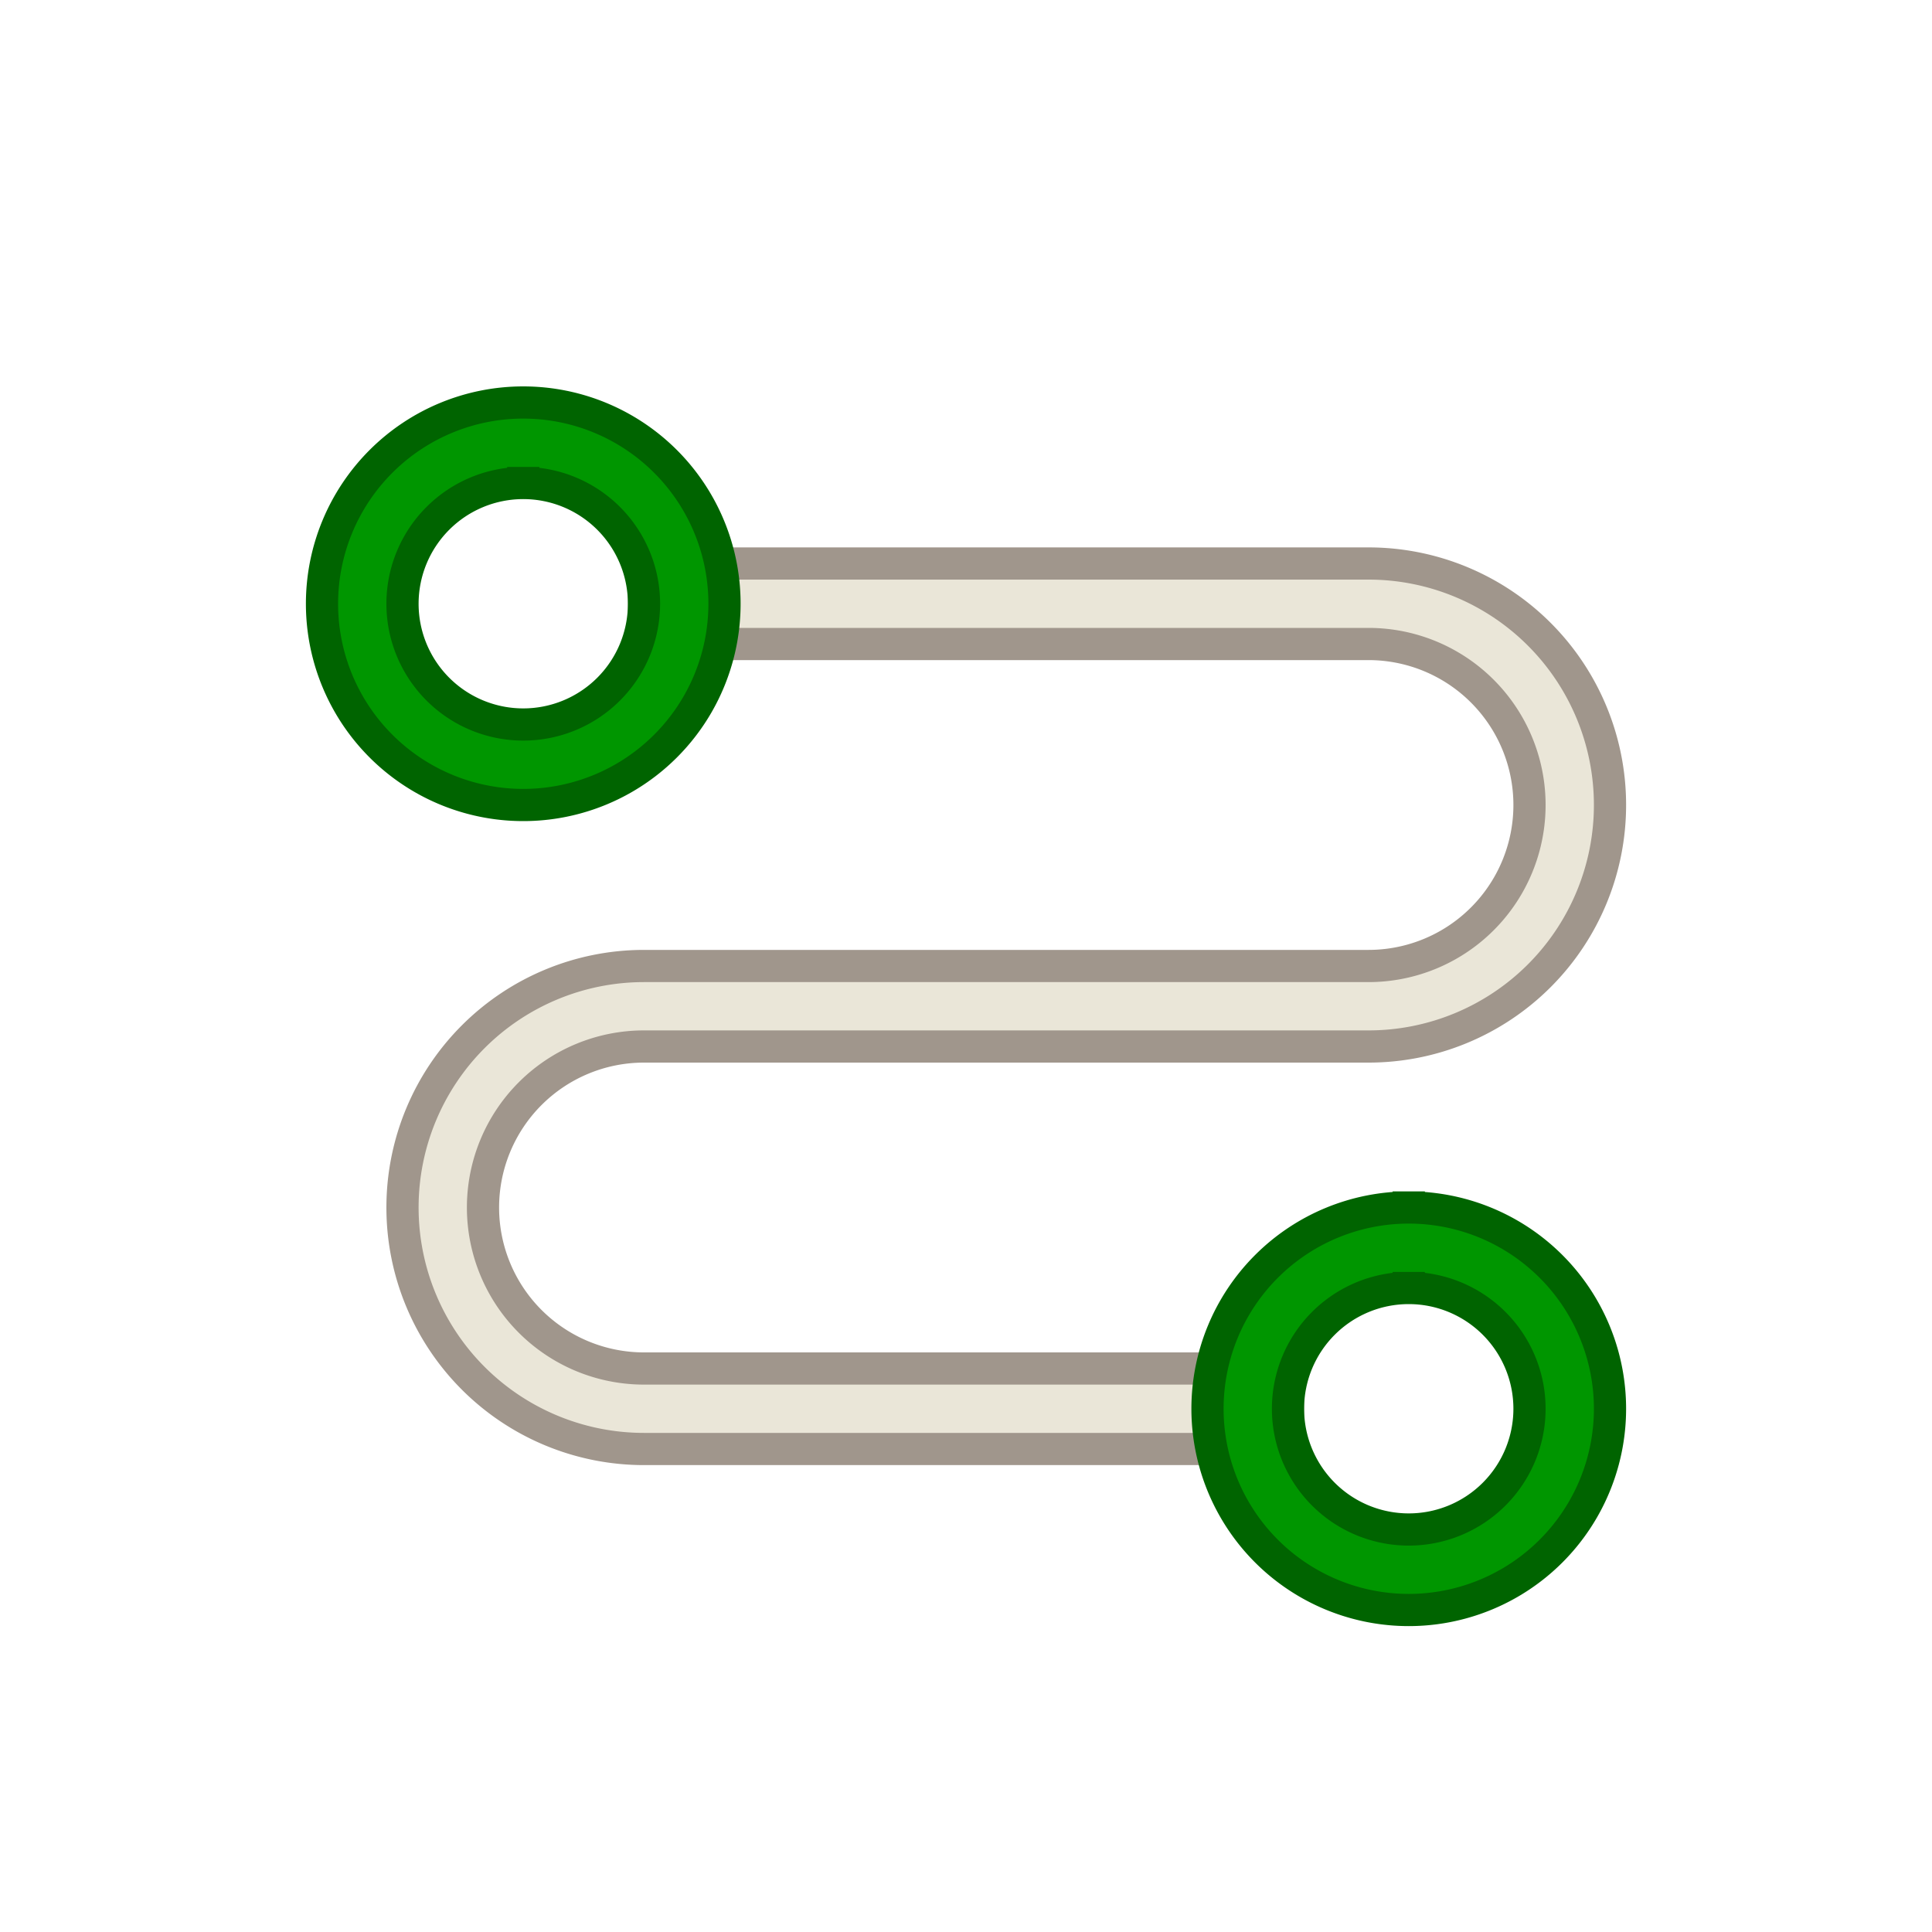 <?xml version="1.0" encoding="UTF-8"?>
<svg version="1.1" viewBox="0 0 24 24" xmlns="http://www.w3.org/2000/svg" xmlns:cc="http://creativecommons.org/ns#" xmlns:dc="http://purl.org/dc/elements/1.1/" xmlns:rdf="http://www.w3.org/1999/02/22-rdf-syntax-ns#">
 <defs>
  <style id="current-color-scheme" type="text/css">.ColorScheme-Text {
        color:#eff0f1;
      }
      .ColorScheme-Highlight {
        color:#3daee9;
      }</style>
 </defs>
 <g transform="translate(1,1)">
  <path class="ColorScheme-Text" d="m7 6v1h9a2 2 0 0 1 2 2 2 2 0 0 1-2 2h-9a3 3 0 0 0-3 3 3 3 0 0 0 3 3h8v-1h-8a2 2 0 0 1-2-2 2 2 0 0 1 2-2h9a3 3 0 0 0 3-3 3 3 0 0 0-3-3z" color="#eff0f1" fill="#eae6d8" stroke="#a0968c" stroke-width=".4"/>
  <path class="ColorScheme-Highlight" d="m5.5 4a2.5 2.5 0 0 0-2.5 2.5 2.5 2.5 0 0 0 2.5 2.5 2.5 2.5 0 0 0 2.5-2.5 2.5 2.5 0 0 0-2.5-2.5zm0 1a1.5 1.5 0 0 1 1.5 1.5 1.5 1.5 0 0 1-1.5 1.5 1.5 1.5 0 0 1-1.5-1.5 1.5 1.5 0 0 1 1.5-1.5zm11 9a2.5 2.5 0 0 0-2.5 2.5 2.5 2.5 0 0 0 2.5 2.5 2.5 2.5 0 0 0 2.5-2.5 2.5 2.5 0 0 0-2.5-2.5zm0 1a1.5 1.5 0 0 1 1.5 1.5 1.5 1.5 0 0 1-1.5 1.5 1.5 1.5 0 0 1-1.5-1.5 1.5 1.5 0 0 1 1.5-1.5z" color="#3daee9" fill="#009600" stroke="#006400" stroke-width=".4"/>
 </g>
</svg>
